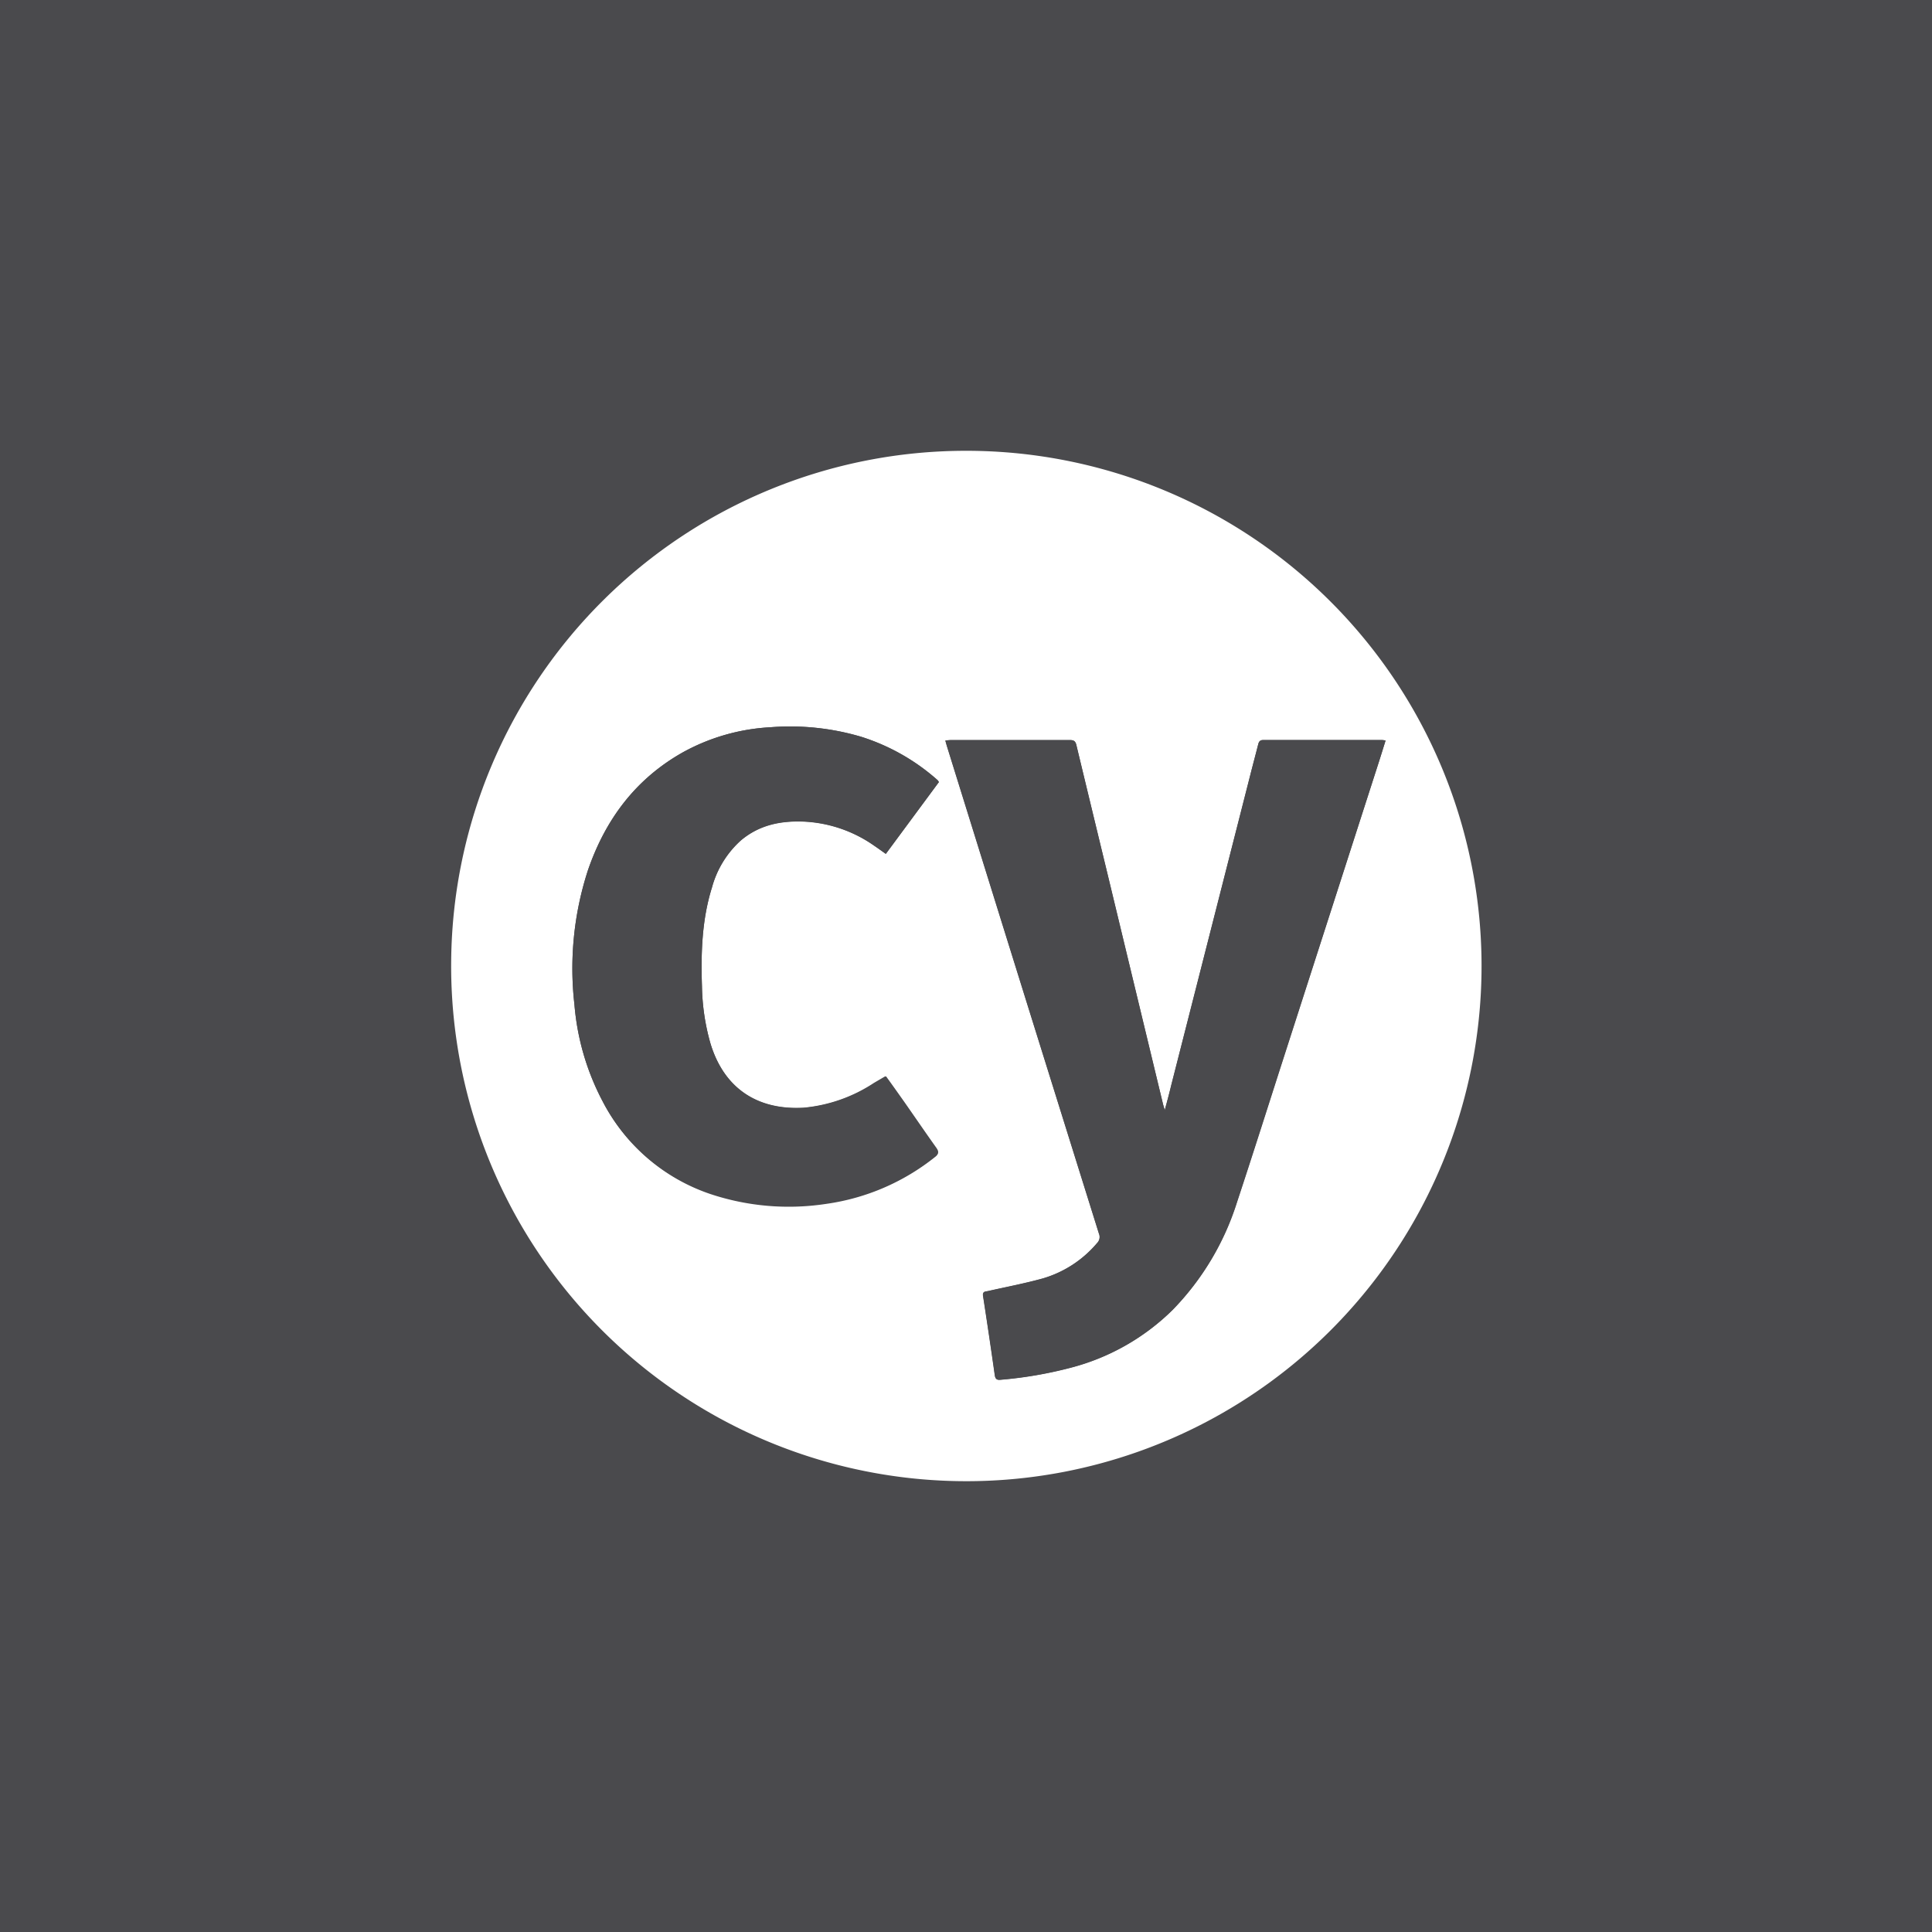 <svg xmlns="http://www.w3.org/2000/svg" viewBox="0 0 300 300"><defs><style>.cls-1{fill:#4a4a4d;}.cls-2{fill:#fff;}</style></defs><g id="Fondos"><rect class="cls-1" width="300" height="300"/></g><g id="Texto"><path class="cls-1" d="M150.06,70A80,80,0,1,0,230,150.1,79.93,79.93,0,0,0,150.06,70Z"/><path class="cls-2" d="M150.06,70a80,80,0,1,1-80,79.1A79.93,79.93,0,0,1,150.06,70Zm30.8,102.39c-.12-.45-.21-.7-.27-.95L171.8,135q-2.34-9.69-4.68-19.37c-.14-.57-.42-.71-1-.7H147.64a7.18,7.18,0,0,0-.83.08c.12.43.22.79.33,1.14q6.35,20.4,12.7,40.79,5.4,17.31,10.82,34.63a1.33,1.33,0,0,1-.29,1.47,17.43,17.43,0,0,1-8.43,5.49c-2.78.77-5.63,1.31-8.46,1.95-.45.1-.93,0-.81.79q.95,6.13,1.82,12.29c.09.59.33.75.85.7a63.79,63.79,0,0,0,10.88-1.86,35.08,35.08,0,0,0,15.88-9,42.06,42.06,0,0,0,10-16.75c2.48-7.49,4.85-15,7.27-22.52L214,118.66c.39-1.2.76-2.41,1.15-3.66a4.78,4.78,0,0,0-.55-.08c-6.14,0-12.28,0-18.42,0-.54,0-.7.25-.81.69-.4,1.58-.82,3.14-1.22,4.72q-6.15,24.12-12.29,48.23C181.57,169.77,181.24,171,180.86,172.39Zm-35.07-50.95a1.48,1.48,0,0,0-.2-.3,32.58,32.58,0,0,0-11.88-6.74,38.85,38.85,0,0,0-14.11-1.47A31.61,31.61,0,0,0,106,116.84c-7.34,4.13-12,10.43-14.71,18.3A49.24,49.24,0,0,0,89.2,156a38.93,38.93,0,0,0,4.37,15,29.38,29.38,0,0,0,16.73,14.3,38.51,38.51,0,0,0,18,1.54,34.79,34.79,0,0,0,16.91-7.28c.57-.44.58-.77.18-1.34-1.62-2.27-3.19-4.57-4.79-6.86-1-1.42-2-2.83-3-4.21l-.18,0-1.71,1A23.85,23.85,0,0,1,124.78,172c-7.26.4-12.4-3.1-14.48-10.05a34.36,34.36,0,0,1-1.3-8.84c-.17-5.18,0-10.34,1.56-15.34a15.19,15.19,0,0,1,4.45-7.26c2.86-2.44,6.22-3.11,9.89-2.95a20.67,20.67,0,0,1,10.8,3.71c.61.41,1.21.85,1.85,1.3Z"/><path class="cls-1" d="M180.86,172.39c.38-1.4.71-2.62,1-3.85q6.15-24.1,12.29-48.23c.4-1.58.82-3.14,1.22-4.72.11-.44.27-.69.81-.69,6.14,0,12.28,0,18.42,0a4.78,4.78,0,0,1,.55.08c-.39,1.25-.76,2.46-1.15,3.66l-14.66,45.47c-2.42,7.51-4.79,15-7.27,22.52a42.06,42.06,0,0,1-10,16.75,35.08,35.08,0,0,1-15.88,9,63.79,63.79,0,0,1-10.88,1.86c-.52.05-.76-.11-.85-.7q-.87-6.15-1.82-12.29c-.12-.75.36-.69.81-.79,2.83-.64,5.68-1.18,8.46-1.95a17.43,17.43,0,0,0,8.43-5.49,1.33,1.33,0,0,0,.29-1.47q-5.41-17.31-10.82-34.63-6.36-20.4-12.7-40.79c-.11-.35-.21-.71-.33-1.14a7.18,7.18,0,0,1,.83-.08h18.51c.55,0,.83.13,1,.7q2.32,9.69,4.68,19.37l8.79,36.46C180.65,171.69,180.74,171.94,180.86,172.39Z"/><path class="cls-1" d="M145.79,121.44l-8.24,11.16c-.64-.45-1.24-.89-1.85-1.3a20.67,20.67,0,0,0-10.8-3.71c-3.67-.16-7,.51-9.89,2.95a15.19,15.19,0,0,0-4.45,7.26c-1.58,5-1.73,10.16-1.56,15.34a34.36,34.36,0,0,0,1.3,8.84c2.08,7,7.22,10.45,14.48,10.05a23.85,23.85,0,0,0,10.91-3.78l1.71-1,.18,0c1,1.38,2,2.79,3,4.21,1.6,2.29,3.17,4.59,4.79,6.86.4.57.39.9-.18,1.34a34.79,34.79,0,0,1-16.91,7.28,38.51,38.51,0,0,1-18-1.54A29.38,29.38,0,0,1,93.57,171a38.93,38.93,0,0,1-4.37-15,49.24,49.24,0,0,1,2.1-20.88C94,127.27,98.67,121,106,116.84a31.61,31.61,0,0,1,13.59-3.91,38.85,38.85,0,0,1,14.11,1.47,32.58,32.58,0,0,1,11.88,6.74A1.48,1.48,0,0,1,145.79,121.44Z"/></g></svg>